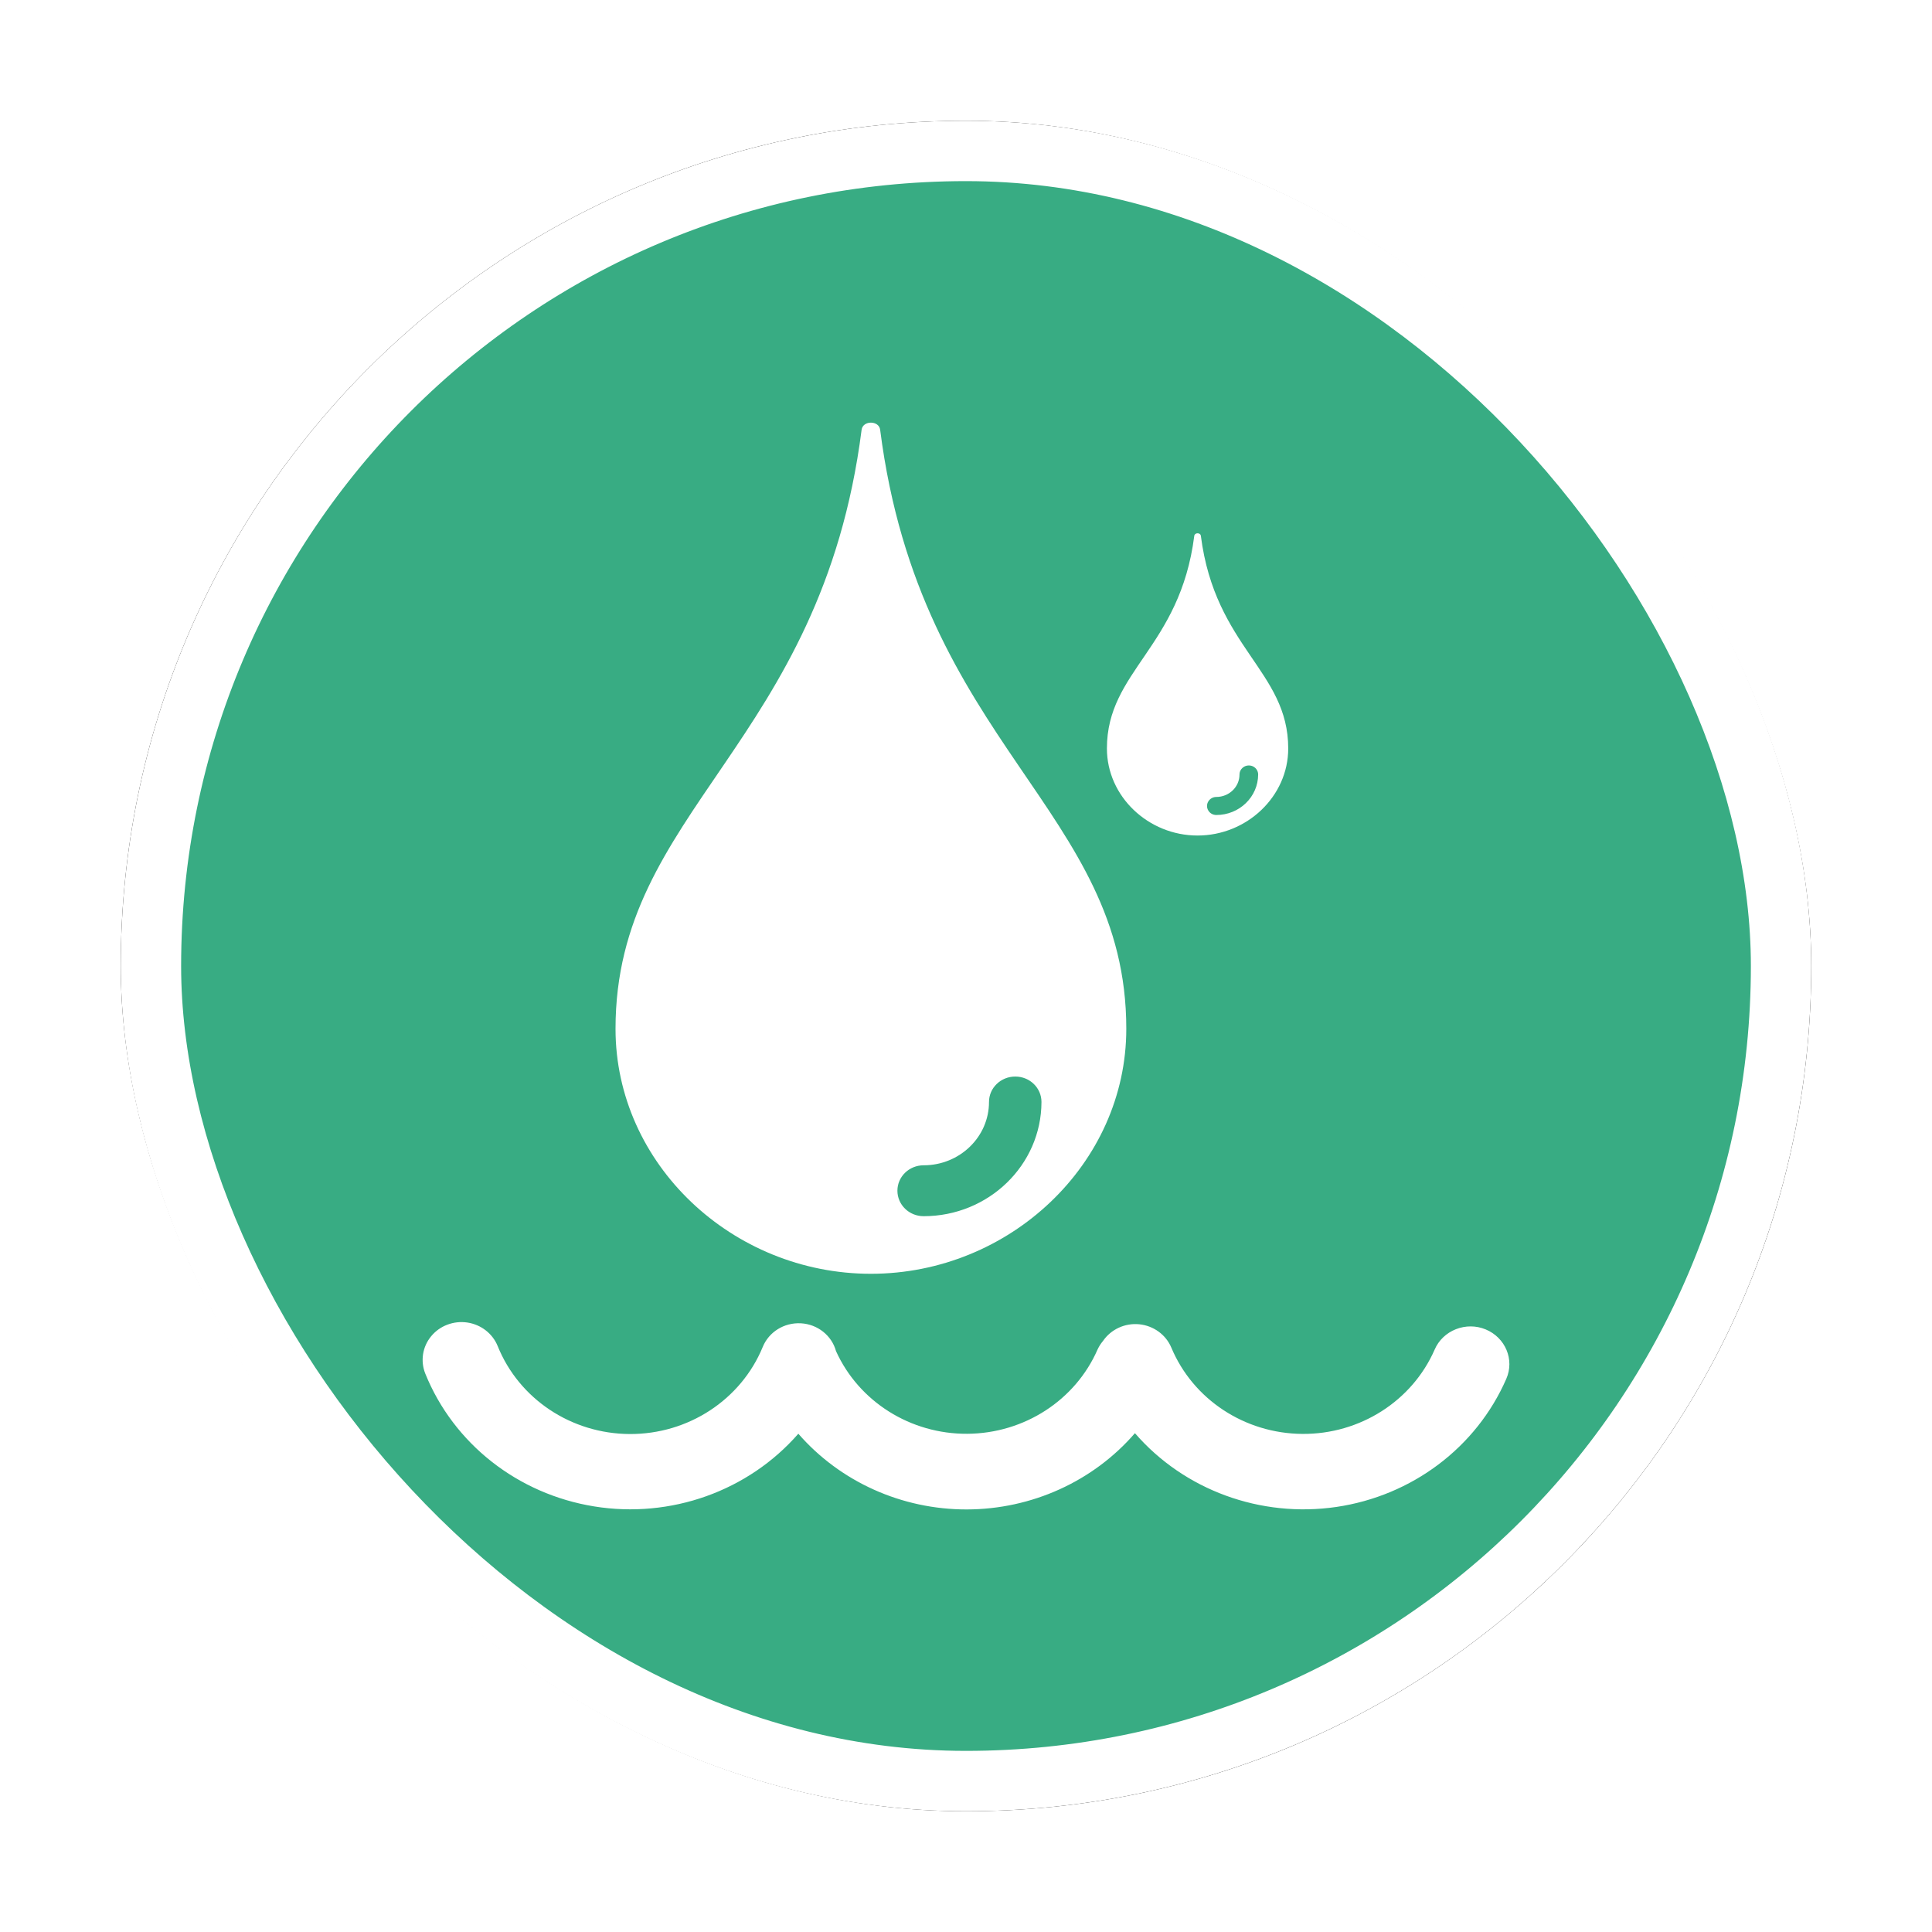 <?xml version="1.0" encoding="UTF-8"?>
<svg width="32px" height="32px" viewBox="0 0 32 32" version="1.1" xmlns="http://www.w3.org/2000/svg" xmlns:xlink="http://www.w3.org/1999/xlink">
    <!-- Generator: Sketch 53 (72520) - https://sketchapp.com -->
    <title>防汛抢险队@4x</title>
    <desc>Created with Sketch.</desc>
    <defs>
        <rect id="path-1" x="0" y="0" width="28" height="28" rx="14"></rect>
        <filter x="-10.7%" y="-10.7%" width="121.4%" height="121.4%" filterUnits="objectBoundingBox" id="filter-2">
            <feMorphology radius="0.5" operator="dilate" in="SourceAlpha" result="shadowSpreadOuter1"></feMorphology>
            <feOffset dx="0" dy="0" in="shadowSpreadOuter1" result="shadowOffsetOuter1"></feOffset>
            <feGaussianBlur stdDeviation="0.5" in="shadowOffsetOuter1" result="shadowBlurOuter1"></feGaussianBlur>
            <feComposite in="shadowBlurOuter1" in2="SourceAlpha" operator="out" result="shadowBlurOuter1"></feComposite>
            <feColorMatrix values="0 0 0 0 0   0 0 0 0 0   0 0 0 0 0  0 0 0 0.26 0" type="matrix" in="shadowBlurOuter1"></feColorMatrix>
        </filter>
    </defs>
    <g id="其他图标" stroke="none" stroke-width="1" fill="none" fill-rule="evenodd">
        <g id="应急保障资源" transform="translate(-94, -567)">
            <g id="防汛抢险队" transform="translate(96, 569)">
                <g id="矩形">
                    <use fill="black" fill-opacity="1" filter="url(#filter-2)" xlink:href="#path-1"></use>
                    <rect stroke="#FFFFFF" stroke-width="1" stroke-linejoin="square" fill="#38AC83" fill-rule="evenodd" x="0.5" y="0.5" width="27" height="27" rx="13.5"></rect>
                </g>
                <path d="M22.607,20.019 C22.45,19.954 22.273,19.953 22.114,20.016 C21.956,20.078 21.829,20.199 21.763,20.352 C21.391,21.205 20.525,21.757 19.571,21.75 C18.617,21.743 17.761,21.18 17.401,20.321 C17.311,20.106 17.106,19.958 16.869,19.934 C16.631,19.911 16.401,20.018 16.269,20.211 C16.233,20.253 16.203,20.301 16.179,20.352 C15.812,21.193 14.964,21.742 14.022,21.748 C13.081,21.754 12.226,21.216 11.847,20.379 C11.776,20.119 11.541,19.933 11.265,19.918 C10.987,19.903 10.733,20.062 10.632,20.313 C10.272,21.185 9.4,21.756 8.431,21.752 C7.463,21.748 6.596,21.171 6.243,20.295 C6.159,20.088 5.968,19.939 5.74,19.905 C5.513,19.872 5.284,19.958 5.141,20.133 C4.997,20.307 4.961,20.543 5.044,20.751 C5.513,21.912 6.576,22.747 7.842,22.951 C9.109,23.156 10.393,22.698 11.223,21.747 C11.917,22.544 12.938,23.003 14.013,23.001 C15.087,22.999 16.107,22.537 16.798,21.738 C17.615,22.681 18.878,23.143 20.133,22.96 C21.388,22.776 22.454,21.973 22.949,20.838 C23.088,20.52 22.934,20.154 22.607,20.019 M18.146,11.499 C18.091,11.499 18.04,11.471 18.013,11.424 C17.985,11.378 17.985,11.321 18.013,11.275 C18.04,11.229 18.091,11.2 18.146,11.2 C18.358,11.2 18.53,11.034 18.53,10.828 C18.53,10.774 18.56,10.725 18.608,10.698 C18.655,10.672 18.714,10.672 18.762,10.698 C18.809,10.725 18.839,10.774 18.839,10.828 C18.838,11.199 18.528,11.499 18.146,11.499 M17.89,6.875 C17.883,6.819 17.788,6.819 17.781,6.875 C17.545,8.728 16.334,9.11 16.334,10.397 C16.334,11.193 17.021,11.839 17.835,11.839 C18.65,11.839 19.337,11.193 19.337,10.397 C19.337,9.11 18.127,8.728 17.89,6.875 M13.298,18.144 C13.058,18.144 12.864,17.955 12.864,17.722 C12.864,17.489 13.058,17.301 13.298,17.301 C13.895,17.301 14.381,16.832 14.381,16.252 C14.381,16.019 14.576,15.831 14.816,15.831 C15.056,15.831 15.25,16.019 15.25,16.252 C15.248,17.297 14.374,18.144 13.298,18.144 M12.578,5.118 C12.558,4.961 12.292,4.961 12.271,5.118 C11.604,10.337 8.195,11.412 8.195,15.04 C8.195,17.281 10.131,19.098 12.425,19.098 C14.718,19.098 16.655,17.28 16.655,15.04 C16.655,11.412 13.244,10.337 12.578,5.118" id="Fill-1" fill="#FFFFFF"></path>
            </g>
        </g>
    </g>
</svg>